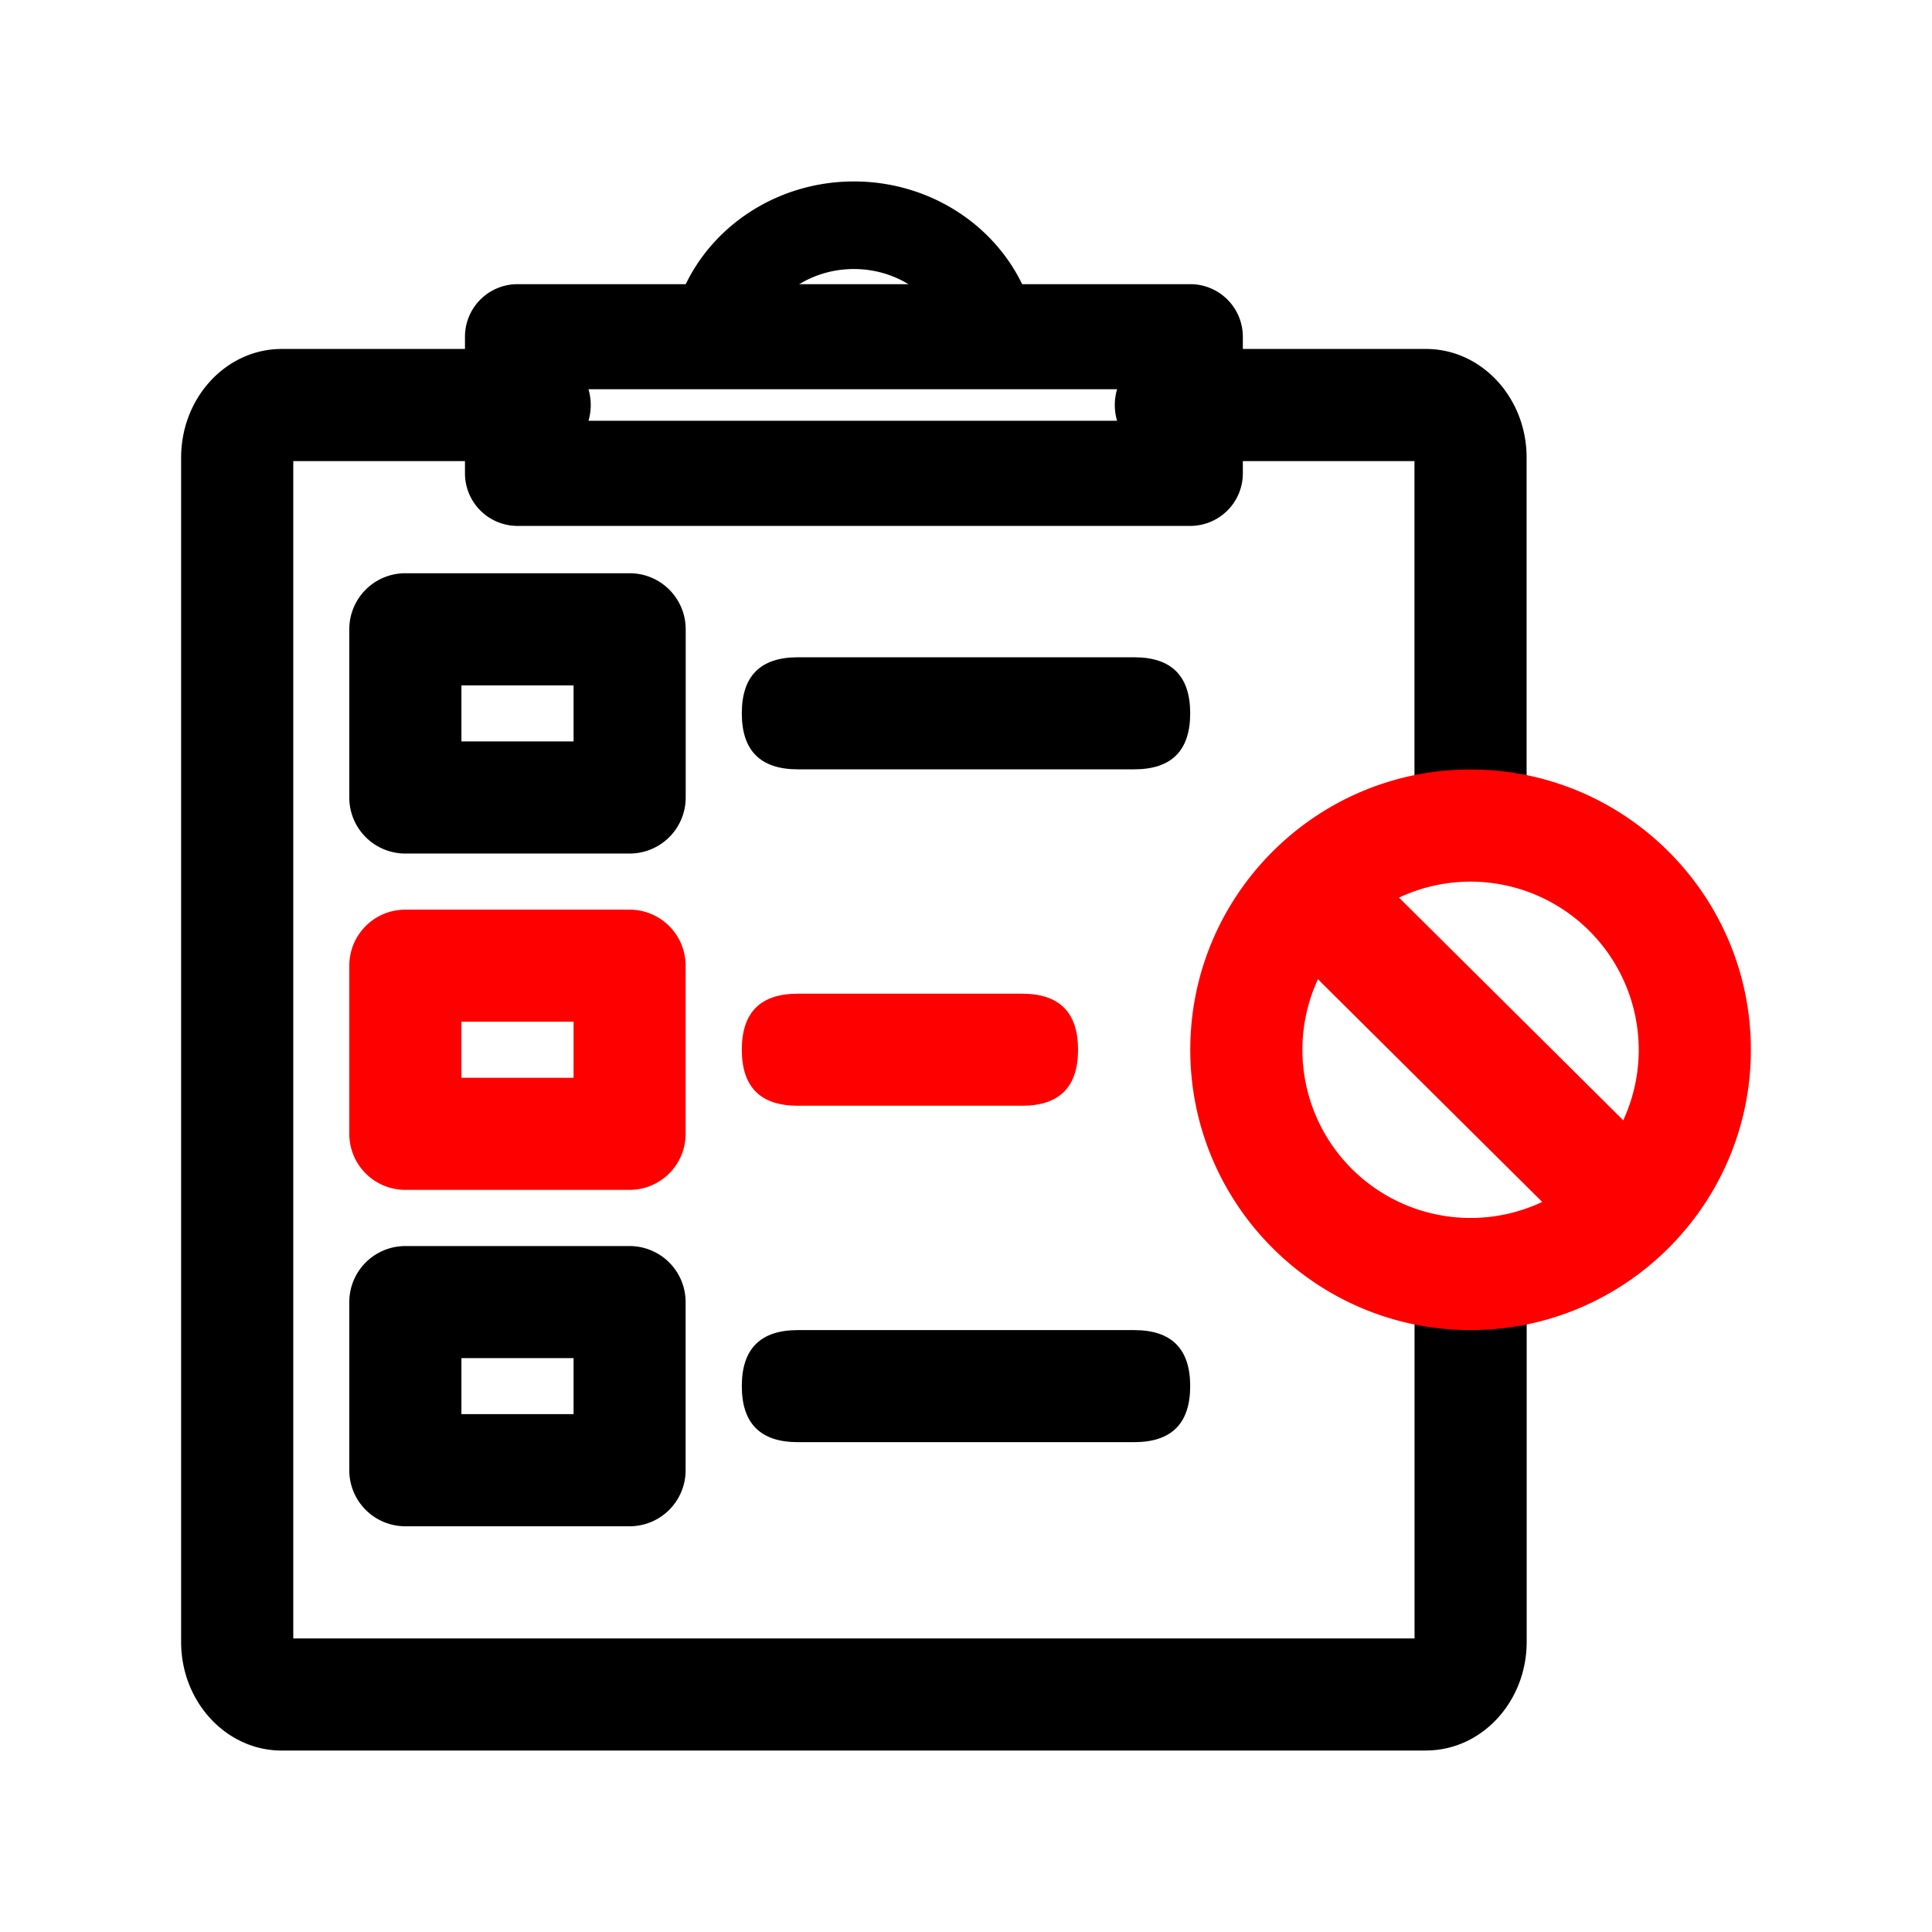 <?xml version="1.0" encoding="UTF-8" standalone="no"?>
<!-- Uploaded to: SVG Repo, www.svgrepo.com, Generator: SVG Repo Mixer Tools -->

<svg
   width="800px"
   height="800px"
   viewBox="0 0 24 24"
   version="1.1"
   id="svg2"
   sodipodi:docname="04-rejected by production.svg"
   inkscape:version="1.3.2 (091e20e, 2023-11-25, custom)"
   inkscape:export-filename="04-rejected by production.png"
   inkscape:export-xdpi="96"
   inkscape:export-ydpi="96"
   xmlns:inkscape="http://www.inkscape.org/namespaces/inkscape"
   xmlns:sodipodi="http://sodipodi.sourceforge.net/DTD/sodipodi-0.dtd"
   xmlns="http://www.w3.org/2000/svg"
   xmlns:svg="http://www.w3.org/2000/svg">
  <defs
     id="defs2" />
  <sodipodi:namedview
     id="namedview2"
     pagecolor="#ffffff"
     bordercolor="#000000"
     borderopacity="0.25"
     inkscape:showpageshadow="2"
     inkscape:pageopacity="0.0"
     inkscape:pagecheckerboard="0"
     inkscape:deskcolor="#d1d1d1"
     inkscape:zoom="0.251875"
     inkscape:cx="-416.87345"
     inkscape:cy="-184.61538"
     inkscape:window-width="1920"
     inkscape:window-height="1009"
     inkscape:window-x="-8"
     inkscape:window-y="-8"
     inkscape:window-maximized="1"
     inkscape:current-layer="svg2" />
  <path
     fill="none"
     d="M0 0h24v24H0z"
     id="path2" />
  <path
     d="M 17.716,21.746 H 3.499 c -0.689,0 -1.249,-0.605 -1.249,-1.349 V 5.684 c 0,-0.744 0.56,-1.349 1.249,-1.349 h 3.143 a 0.696,0.696 0 0 1 0,1.393 H 3.643 V 20.353 h 13.929 v -4.527 a 0.696,0.696 0 0 1 1.393,0 v 4.57 c 0,0.744 -0.56,1.349 -1.249,1.349 z M 18.268,10.821 A 0.696,0.696 0 0 1 17.571,10.124 V 5.728 H 14.545 a 0.696,0.696 0 0 1 0,-1.393 h 3.17 c 0.689,0 1.249,0.605 1.249,1.349 v 4.44 a 0.696,0.696 0 0 1 -0.696,0.696 z M 17.716,5.728 Z"
     fill="#231815"
     id="path1"
     style="overflow:hidden;fill:currentColor;stroke-width:0.022" />
  <path
     d="M 14.786,6.533 H 6.429 A 0.653,0.653 0 0 1 5.776,5.88 V 4.183 A 0.653,0.653 0 0 1 6.429,3.53 h 8.357 a 0.653,0.653 0 0 1 0.653,0.653 V 5.88 A 0.653,0.653 0 0 1 14.786,6.533 Z M 7.081,5.227 h 7.051 v -0.392 h -7.051 z"
     fill="#231815"
     id="path2-9"
     style="overflow:hidden;fill:currentColor;stroke-width:0.022" />
  <path
     d="M 12.331,4.683 A 0.544,0.544 0 0 1 11.798,4.246 C 11.693,3.722 11.192,3.342 10.607,3.342 c -0.585,0 -1.086,0.38 -1.19,0.904 A 0.544,0.544 0 0 1 8.35,4.032 c 0.207,-1.03 1.156,-1.778 2.258,-1.778 1.102,0 2.051,0.748 2.258,1.778 a 0.544,0.544 0 0 1 -0.427,0.64 0.551,0.551 0 0 1 -0.108,0.011 z M 7.821,18.96 H 5.036 A 0.696,0.696 0 0 1 4.339,18.264 v -2.089 a 0.696,0.696 0 0 1 0.696,-0.696 h 2.786 a 0.696,0.696 0 0 1 0.696,0.696 v 2.089 A 0.696,0.696 0 0 1 7.821,18.96 Z M 5.732,17.567 H 7.125 V 16.871 H 5.732 Z"
     fill="#231815"
     id="path3"
     style="overflow:hidden;fill:currentColor;stroke-width:0.022" />
  <path
     d="m 9.214,16.523 m 0.696,0 h 4.179 q 0.696,0 0.696,0.696 v 0 q 0,0.696 -0.696,0.696 H 9.911 q -0.696,0 -0.696,-0.696 v 0 q 0,-0.696 0.696,-0.696 z"
     fill="#231815"
     id="path4"
     style="overflow:hidden;fill:currentColor;stroke-width:0.022" />
  <path
     d="M 7.821,14.781 H 5.036 A 0.696,0.696 0 0 1 4.339,14.085 v -2.089 a 0.696,0.696 0 0 1 0.696,-0.696 h 2.786 a 0.696,0.696 0 0 1 0.696,0.696 v 2.089 A 0.696,0.696 0 0 1 7.821,14.781 Z M 5.732,13.389 H 7.125 V 12.692 H 5.732 Z"
     fill="#231815"
     id="path5"
     style="overflow:hidden;fill:#ff0000;stroke:none;stroke-width:0.022" />
  <path
     d="m 9.214,12.344 m 0.696,0 h 2.786 q 0.696,0 0.696,0.696 v 0 q 0,0.696 -0.696,0.696 H 9.911 q -0.696,0 -0.696,-0.696 v 0 q 0,-0.696 0.696,-0.696 z"
     fill="#231815"
     id="path6"
     style="overflow:hidden;fill:#ff0000;stroke-width:0.022" />
  <path
     d="M 7.821,10.603 H 5.036 A 0.696,0.696 0 0 1 4.339,9.906 V 7.817 A 0.696,0.696 0 0 1 5.036,7.121 H 7.821 A 0.696,0.696 0 0 1 8.518,7.817 V 9.906 A 0.696,0.696 0 0 1 7.821,10.603 Z M 5.732,9.21 H 7.125 V 8.514 H 5.732 Z"
     fill="#231815"
     id="path7"
     style="overflow:hidden;fill:currentColor;stroke-width:0.022" />
  <path
     d="m 9.214,8.165 m 0.696,0 h 4.179 q 0.696,0 0.696,0.696 v 0 q 0,0.696 -0.696,0.696 H 9.911 q -0.696,0 -0.696,-0.696 v 0 q 0,-0.696 0.696,-0.696 z"
     fill="#231815"
     id="path8"
     style="overflow:hidden;fill:currentColor;stroke-width:0.022" />
  <path
     d="m 18.268,16.523 c -1.92,0 -3.482,-1.562 -3.482,-3.482 0,-1.92 1.562,-3.482 3.482,-3.482 1.92,0 3.482,1.562 3.482,3.482 0,1.92 -1.562,3.482 -3.482,3.482 z m 0,-5.571 a 2.089,2.089 0 1 0 2.089,2.089 2.092,2.092 0 0 0 -2.089,-2.089 z"
     fill="#231815"
     id="path9"
     style="overflow:hidden;fill:#ff0000;stroke:none;stroke-width:0.022" />
  <rect
     style="fill:#ff0000;stroke-width:1.134"
     id="rect1"
     width="1.429"
     height="5.211"
     x="2.904"
     y="19.546"
     transform="rotate(-45.202)" />
</svg>
